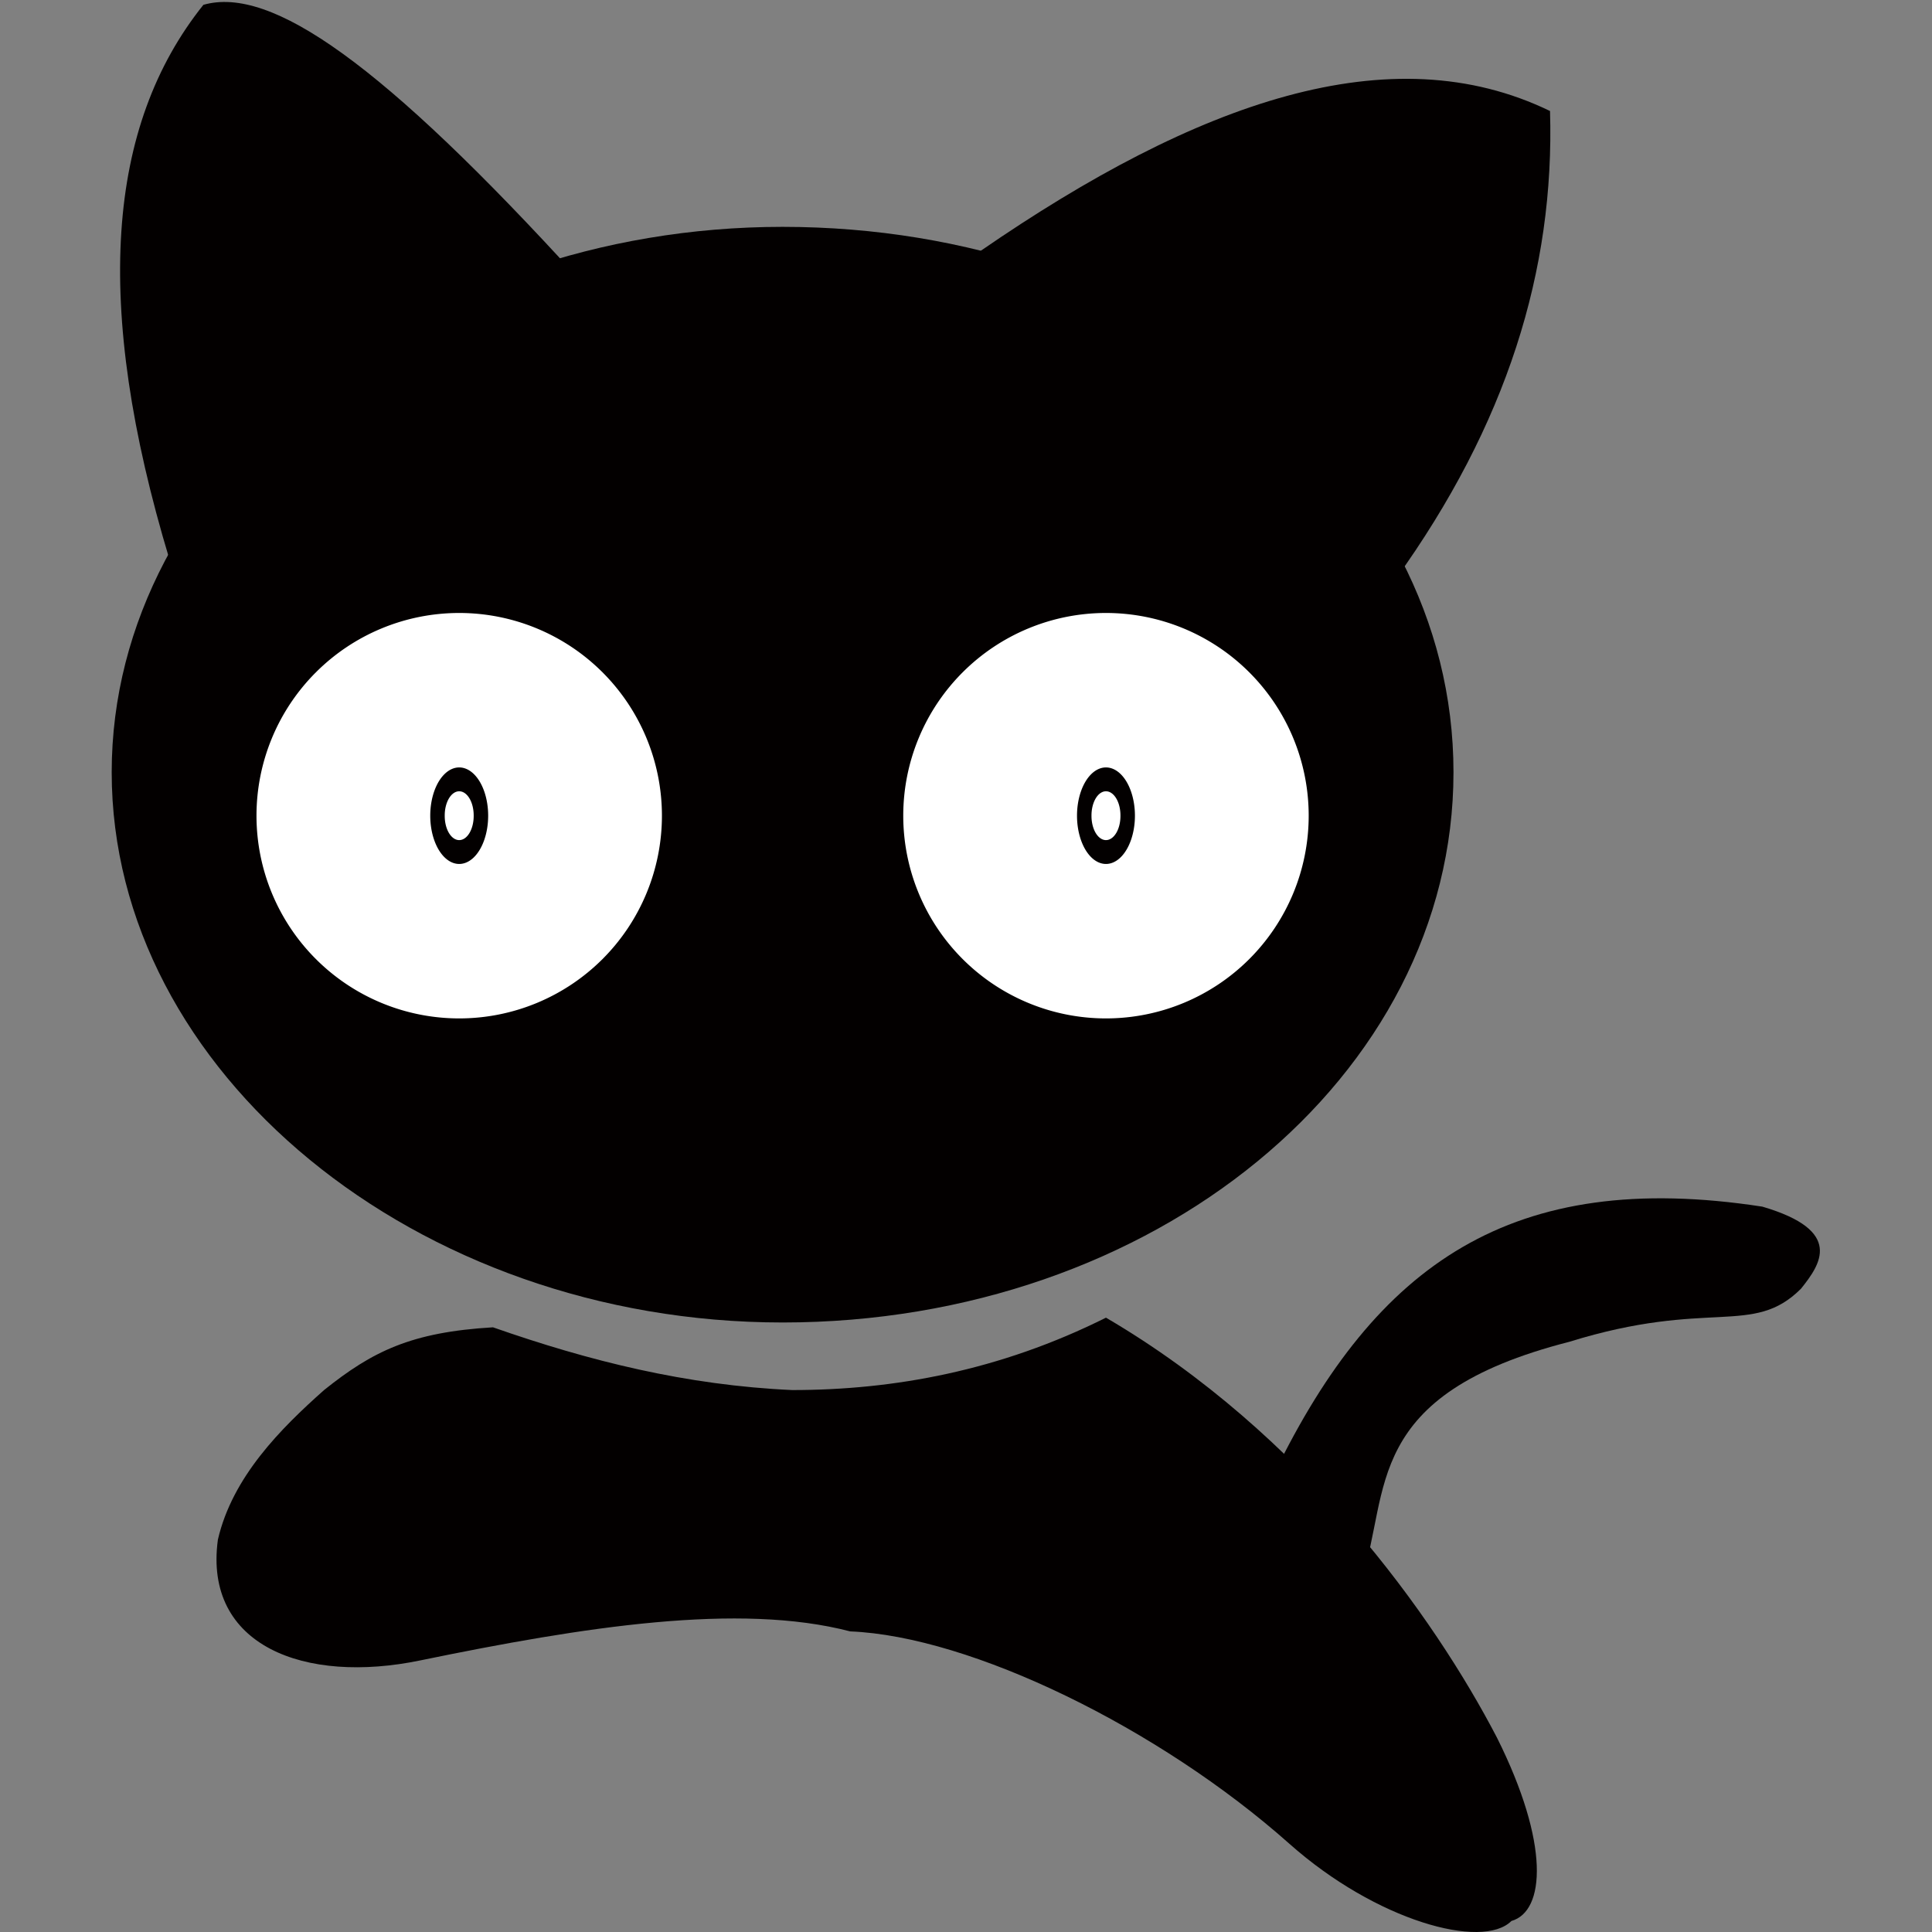 <?xml version="1.0" standalone="no"?><!DOCTYPE svg PUBLIC "-//W3C//DTD SVG 1.1//EN" "http://www.w3.org/Graphics/SVG/1.1/DTD/svg11.dtd"><svg class="icon" width="200px" height="200.00px" viewBox="0 0 1024 1024" version="1.1" xmlns="http://www.w3.org/2000/svg"><rect x="0" y="0" width="1024" height="1024" fill="#808080" stroke="none"/><path d="M414.789 700.945c196.981 0 355.589-130.468 355.589-291.634S611.77 120.235 414.789 120.235C220.366 120.235 59.2 250.703 59.2 409.311s161.166 291.634 355.589 291.634z" fill="#030000" /><path d="M89.898 296.751C48.967 161.166 56.641 66.513 107.805 2.558 143.62-7.675 202.458 33.257 307.344 148.375l-217.447 148.375zM519.675 133.026c115.119-79.304 217.447-115.119 301.867-74.188 2.558 84.42-23.024 166.283-81.862 248.145l-220.005-173.957zM261.297 703.504c51.164 17.907 102.328 30.698 158.608 33.257 53.722 0 110.002-10.233 166.283-38.373 104.886 61.397 173.957 158.608 207.214 222.563 28.14 56.28 25.582 92.095 7.675 97.211-15.349 15.349-71.629 0-117.677-40.931-69.071-61.397-168.841-110.002-232.796-112.561-58.838-15.349-140.701-2.558-227.679 15.349-61.397 12.791-115.119-7.675-107.444-63.955 7.675-33.257 33.257-58.838 56.28-79.304 25.582-20.466 46.048-30.698 89.537-33.257z" fill="#030000" /><path d="M675.724 780.249c53.722-110.002 125.352-161.166 258.378-140.701 43.489 12.791 30.698 30.698 20.466 43.489-25.582 25.582-48.606 5.116-122.793 28.14-110.002 28.14-94.653 79.304-110.002 125.352-15.349-20.466-30.698-38.373-46.048-56.28z" fill="#030000" /><path d="M243.39 432.335m-107.444 0a107.444 107.444 0 1 0 214.888 0 107.444 107.444 0 1 0-214.888 0Z" fill="#FFFFFF" /><path d="M228.04 432.335a25.582 15.349 90 1 0 30.698 0 25.582 15.349 90 1 0-30.698 0Z" fill="#030000" /><path d="M235.715 432.335a12.791 7.675 90 1 0 15.349 0 12.791 7.675 90 1 0-15.349 0Z" fill="#FFFFFF" /><path d="M586.188 432.335m-107.444 0a107.444 107.444 0 1 0 214.888 0 107.444 107.444 0 1 0-214.888 0Z" fill="#FFFFFF" /><path d="M570.838 432.335a25.582 15.349 90 1 0 30.698 0 25.582 15.349 90 1 0-30.698 0Z" fill="#030000" /><path d="M578.513 432.335a12.791 7.675 90 1 0 15.349 0 12.791 7.675 90 1 0-15.349 0Z" fill="#FFFFFF" /></svg>